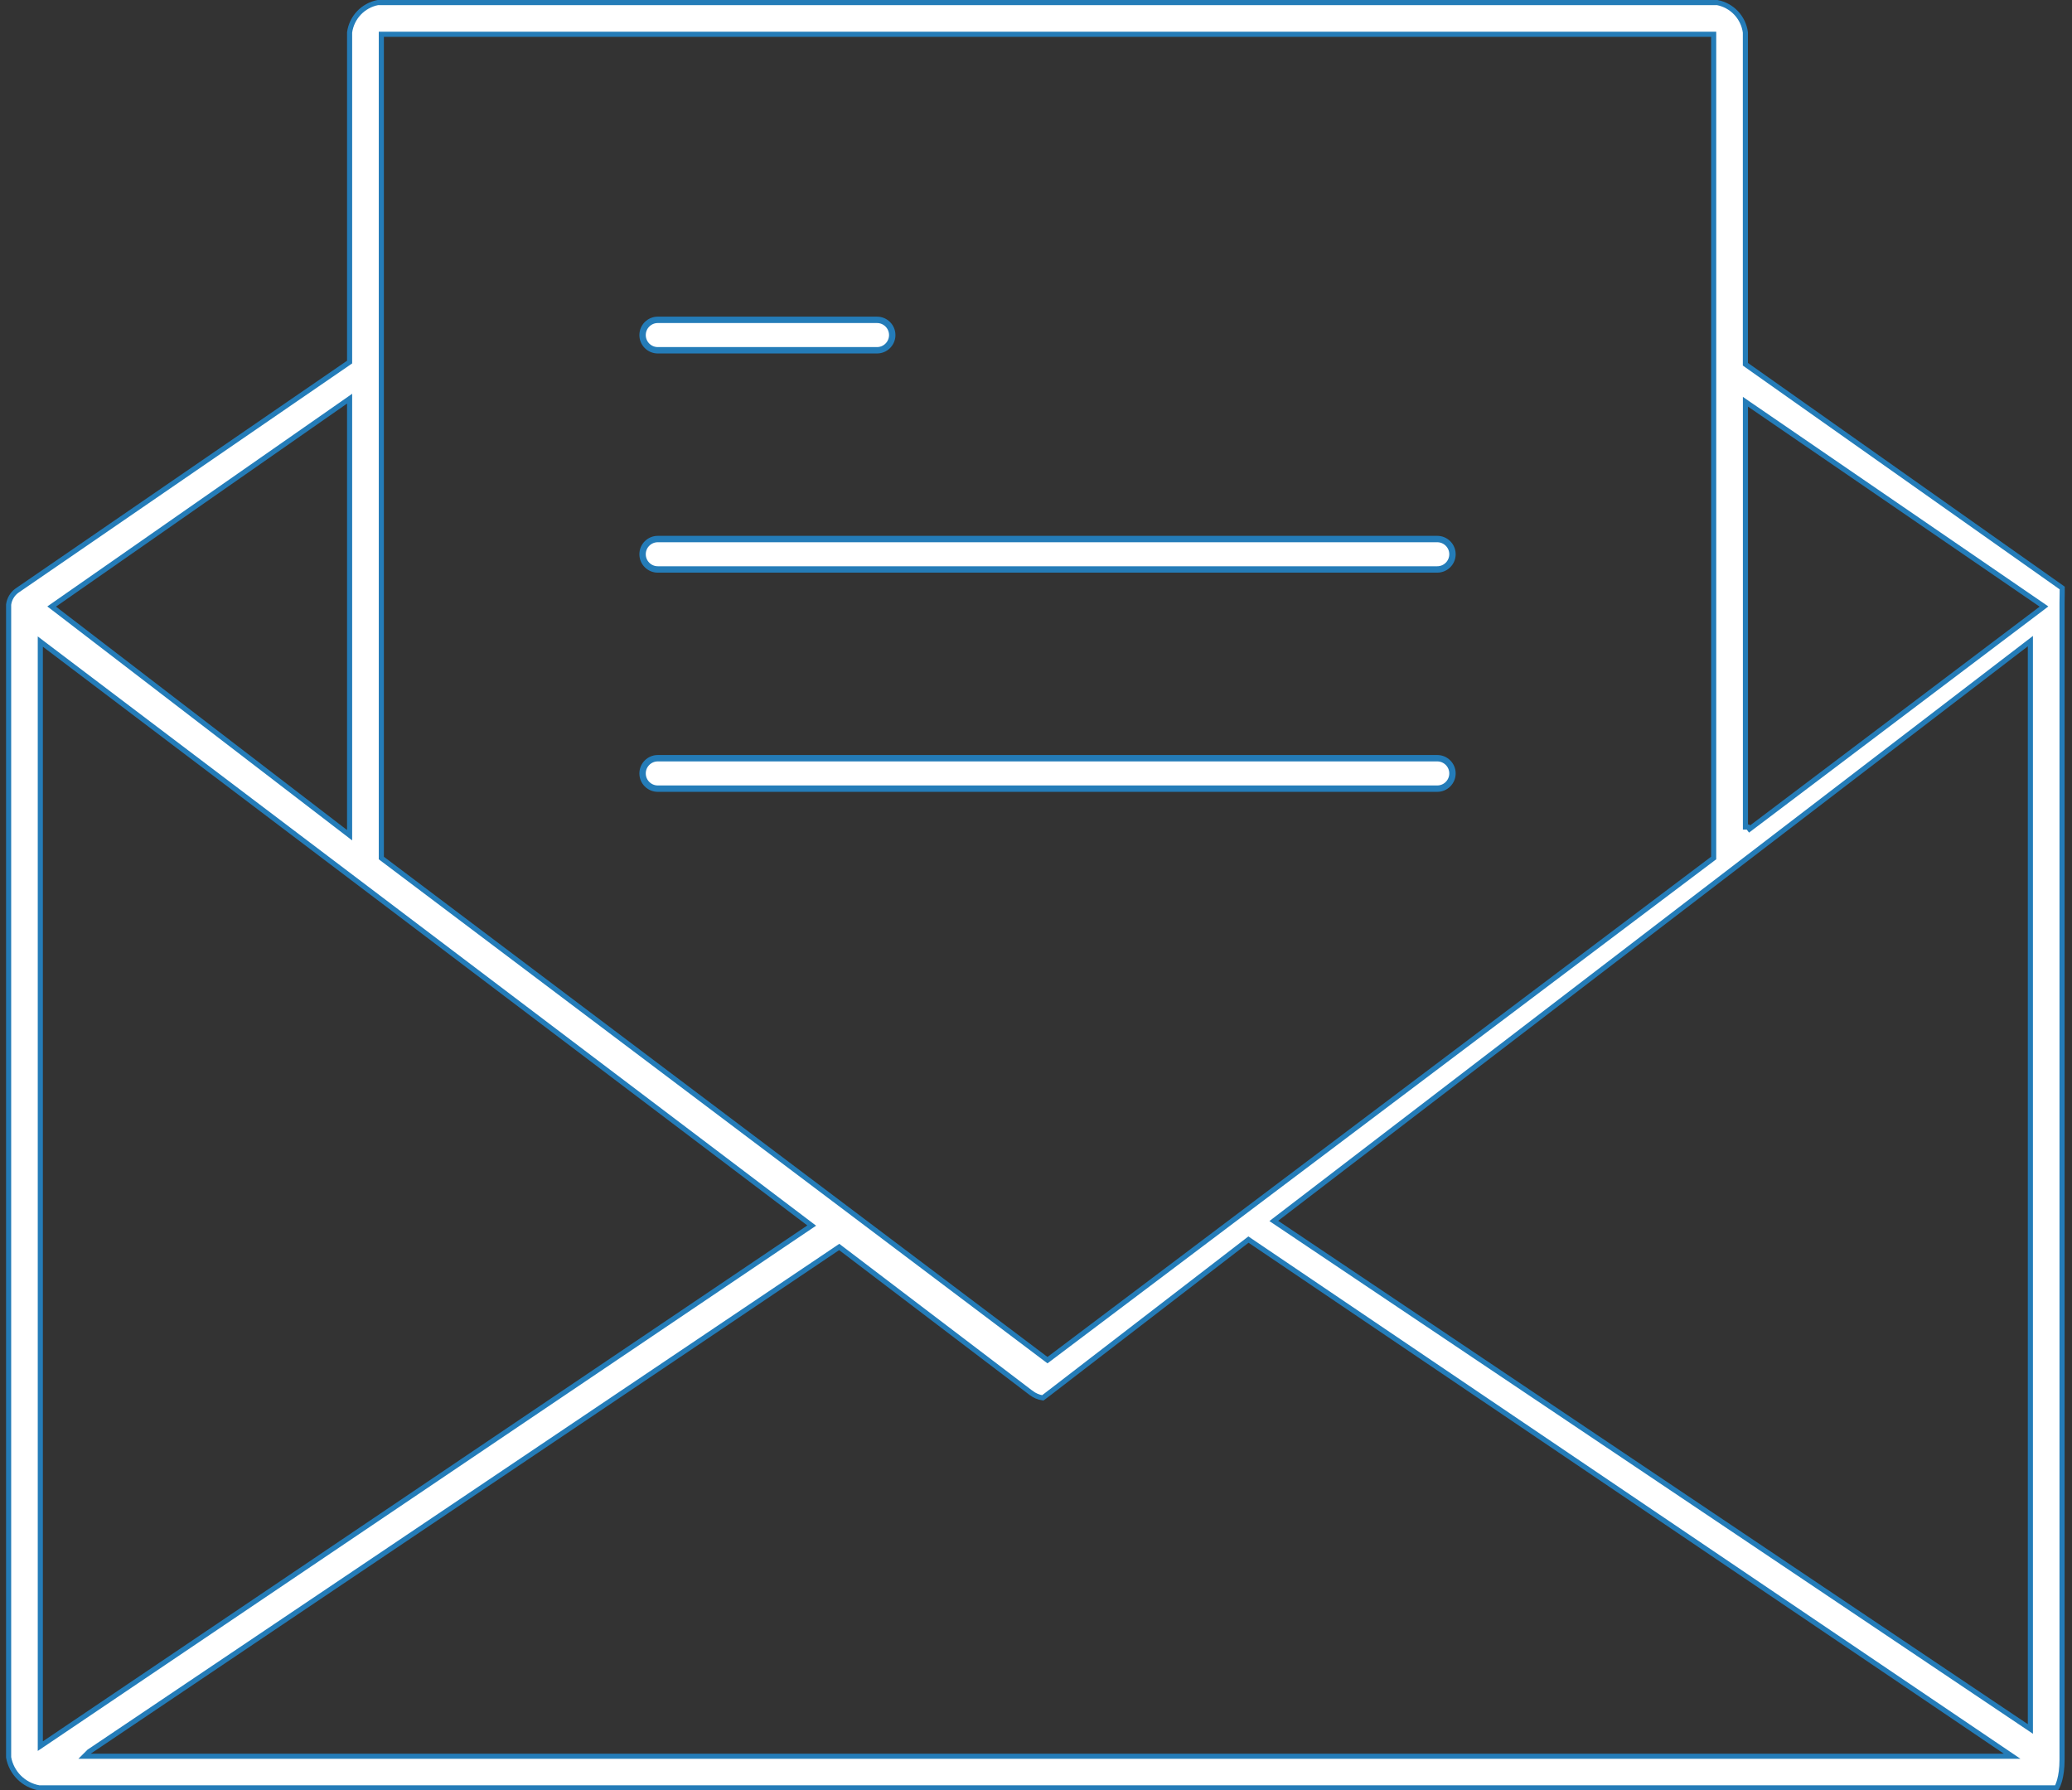 <svg width="81" height="70" viewBox="0 0 81 70" fill="none" xmlns="http://www.w3.org/2000/svg">
<rect x="0" y="0" width="81" height="70" fill="#333333" stroke="none"/>
<path d="M68.232 14.189V14.241L68.274 14.271L80.618 22.99C80.62 23.058 80.618 23.145 80.616 23.226C80.616 23.251 80.615 23.275 80.615 23.299C80.613 23.39 80.611 23.482 80.611 23.574V68.804C80.611 69.145 80.569 69.41 80.517 69.599C80.476 69.748 80.431 69.847 80.399 69.9H1.528C0.922 69.792 0.445 69.314 0.337 68.708L0.337 23.639C0.365 23.423 0.48 23.228 0.654 23.098L13.624 14.186L13.667 14.156V14.104V1.268C13.747 0.681 14.191 0.213 14.772 0.1L67.129 0.1C67.708 0.211 68.152 0.679 68.232 1.268V14.189ZM15.007 1.34H14.907V1.44L14.907 33.496V33.546L14.947 33.576L40.889 53.133L40.949 53.178L41.009 53.133L66.952 33.576L66.992 33.546V33.496V1.44V1.34H66.892L15.007 1.34ZM13.506 32.531L13.667 32.655V32.452L13.667 15.78V15.778V15.587L13.51 15.697L2.131 23.636L2.019 23.714L2.128 23.797L13.506 32.531ZM1.737 25.206L1.576 25.084V25.285L1.576 68.081V68.269L1.732 68.164L31.616 47.994L31.732 47.916L31.621 47.832L1.737 25.206ZM3.494 68.479L3.486 68.484L3.48 68.491L3.478 68.493L3.306 68.664H3.548H78.335H78.661L78.391 68.481L48.866 48.505L48.806 48.464L48.749 48.508L41.036 54.448C41.036 54.448 41.036 54.448 41.035 54.448C41.019 54.461 41.002 54.474 40.986 54.486C40.951 54.512 40.917 54.538 40.885 54.563C40.856 54.584 40.827 54.607 40.799 54.628C40.787 54.637 40.775 54.646 40.764 54.654C40.598 54.628 40.442 54.561 40.301 54.452L40.3 54.452L32.864 48.796L32.807 48.753L32.748 48.793L3.494 68.479ZM79.217 67.493L79.373 67.598V67.41V25.269V25.066L79.212 25.19L49.906 47.65L49.796 47.735L49.911 47.812L79.217 67.493ZM68.39 15.815L68.234 15.707V15.897V32.284V32.334V32.335H68.334H68.335L68.394 32.413L79.795 23.798L79.905 23.714L79.791 23.635L68.39 15.815Z" fill="white" stroke="#247CB8" stroke-width="0.2"/>
<path d="M34.88 13.1C34.88 13.428 34.613 13.695 34.285 13.695H25.715C25.387 13.695 25.12 13.428 25.12 13.1C25.12 12.771 25.387 12.505 25.715 12.505H34.285C34.613 12.505 34.88 12.771 34.88 13.1Z" fill="white" stroke="#247CB8" stroke-width="0.25"/>
<path d="M56.781 21.669C56.781 21.998 56.514 22.264 56.186 22.264H25.715C25.387 22.264 25.12 21.998 25.12 21.669C25.12 21.341 25.387 21.075 25.715 21.075H56.186C56.514 21.075 56.781 21.341 56.781 21.669Z" fill="white" stroke="#247CB8" stroke-width="0.25"/>
<path d="M56.781 30.239C56.781 30.567 56.514 30.834 56.186 30.834H25.715C25.387 30.834 25.12 30.567 25.12 30.239C25.12 29.911 25.387 29.644 25.715 29.644H56.186C56.514 29.644 56.781 29.911 56.781 30.239Z" fill="white" stroke="#247CB8" stroke-width="0.25"/>
</svg>
